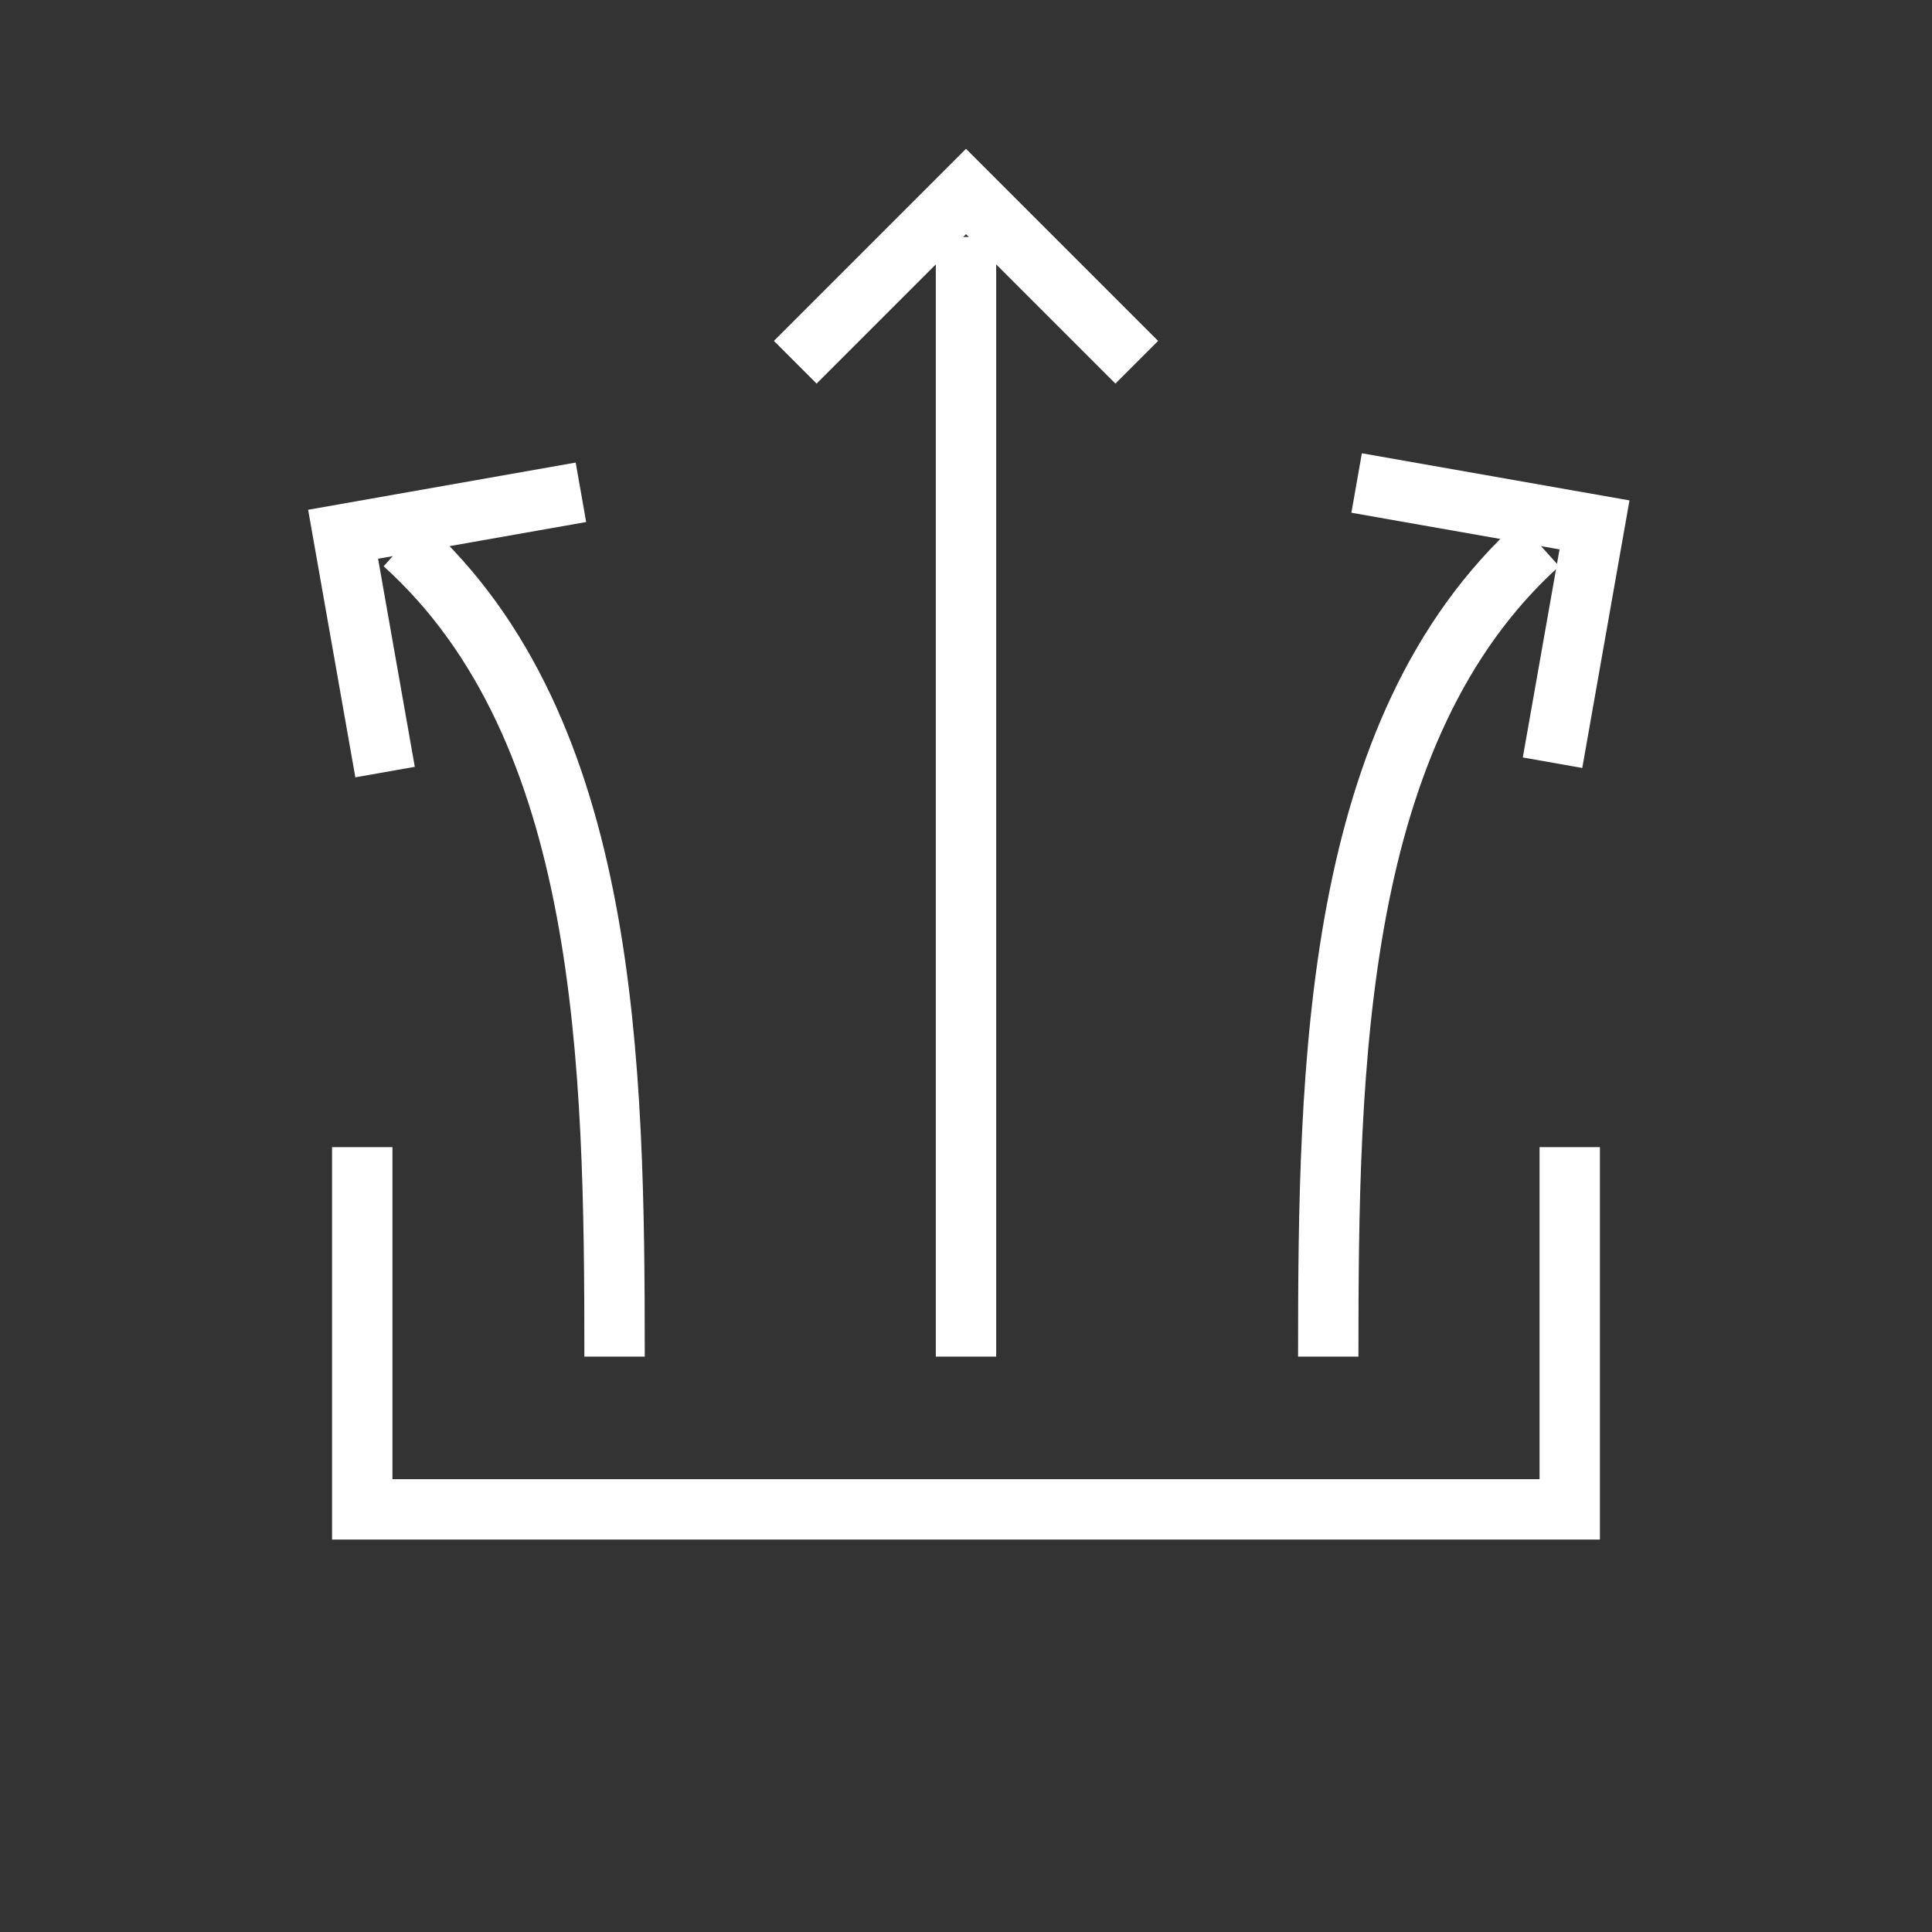<svg xmlns="http://www.w3.org/2000/svg" width="32" height="32" viewBox="0 0 32 32">
    <rect x="0" y="0" width="32" height="32" fill="#333333" stroke="none"/>
    <g fill="none" fill-rule="evenodd">
        <circle cx="16" cy="16" r="16" fill="none"/>
        <g stroke="#FFF">
            <path d="M16 3.925V22.47M13.172 6L16 3.172 18.828 6"/>
        </g>
        <g stroke="#FFF">
            <path d="M22 22.47c0-4.851.087-10.39 3.49-13.462M22.47 8l3.94.694-.695 3.939"/>
        </g>
        <g stroke="#FFF">
            <path d="M10.179 22.47c0-4.851-.088-10.39-3.49-13.462M9.622 8.154l-3.939.695.695 3.939"/>
        </g>
        <path stroke="#FFF" d="M6 19v6h20v-6"/>
    </g>
</svg>
